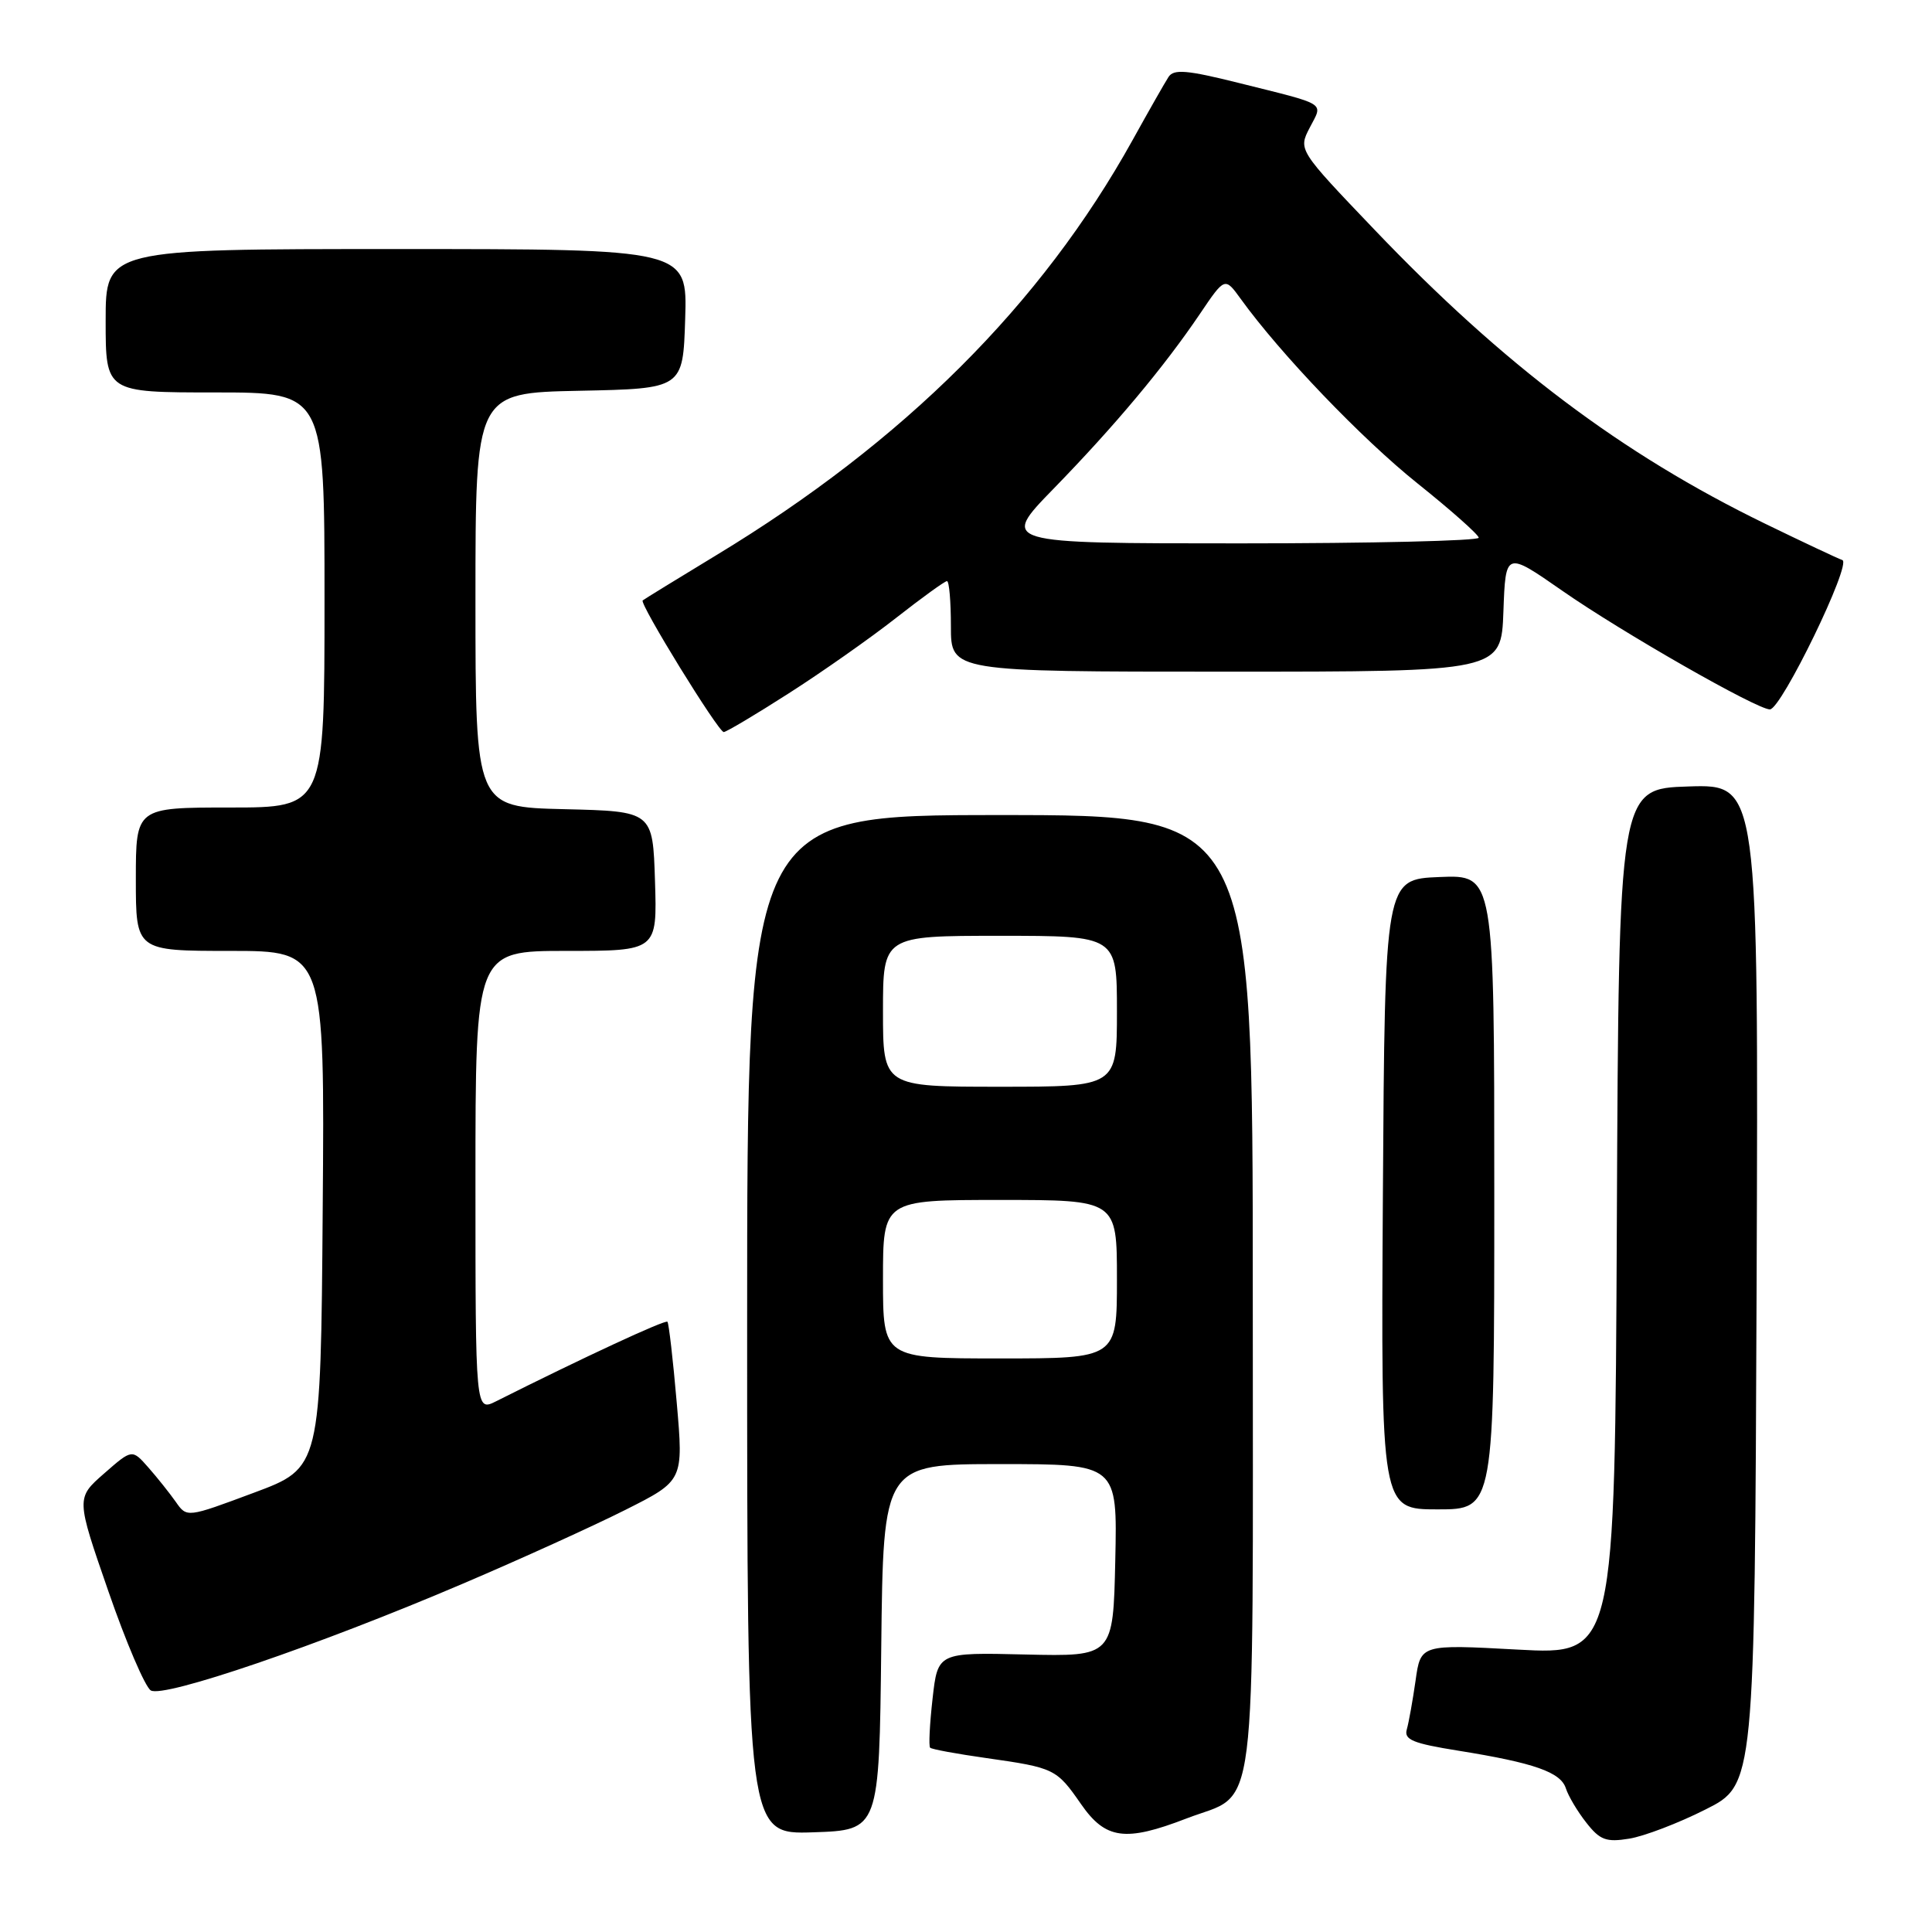 <?xml version="1.0" encoding="UTF-8" standalone="no"?>
<!DOCTYPE svg PUBLIC "-//W3C//DTD SVG 1.1//EN" "http://www.w3.org/Graphics/SVG/1.1/DTD/svg11.dtd" >
<svg xmlns="http://www.w3.org/2000/svg" xmlns:xlink="http://www.w3.org/1999/xlink" version="1.1" viewBox="0 0 256 256">
 <g >
 <path fill="currentColor"
d=" M 225.98 239.77 C 232.50 236.50 232.50 236.50 232.76 170.21 C 233.01 103.92 233.01 103.92 223.76 104.21 C 214.50 104.50 214.50 104.50 214.24 161.89 C 213.98 219.28 213.98 219.28 201.11 218.58 C 188.24 217.88 188.24 217.88 187.57 222.69 C 187.19 225.34 186.67 228.24 186.41 229.15 C 186.01 230.52 187.21 231.01 193.21 231.97 C 203.31 233.59 206.81 234.82 207.49 236.98 C 207.82 238.00 209.03 240.04 210.20 241.52 C 212.00 243.82 212.83 244.13 215.89 243.63 C 217.86 243.31 222.40 241.58 225.98 239.77 Z  M 116.77 218.25 C 117.04 194.00 117.04 194.00 132.55 194.00 C 148.06 194.00 148.06 194.00 147.78 206.75 C 147.50 219.50 147.50 219.50 135.88 219.23 C 124.26 218.95 124.26 218.95 123.57 225.08 C 123.19 228.45 123.04 231.38 123.25 231.58 C 123.45 231.79 126.79 232.40 130.67 232.95 C 139.73 234.24 139.99 234.37 143.24 239.05 C 146.49 243.73 149.10 244.09 157.21 240.96 C 166.77 237.27 166.00 243.37 166.00 171.39 C 166.00 108.00 166.00 108.00 132.50 108.00 C 99.00 108.00 99.00 108.00 99.00 175.54 C 99.00 243.08 99.00 243.08 107.75 242.79 C 116.50 242.50 116.50 242.50 116.77 218.25 Z  M 61.32 209.85 C 68.92 206.61 78.61 202.21 82.86 200.07 C 90.57 196.19 90.57 196.19 89.67 185.85 C 89.18 180.16 88.62 175.34 88.44 175.14 C 88.16 174.83 77.24 179.90 65.75 185.67 C 63.00 187.05 63.00 187.05 63.00 156.53 C 63.00 126.00 63.00 126.00 75.04 126.00 C 87.08 126.00 87.08 126.00 86.79 116.75 C 86.50 107.50 86.50 107.50 74.75 107.22 C 63.00 106.94 63.00 106.94 63.00 79.50 C 63.00 52.06 63.00 52.06 76.75 51.78 C 90.50 51.50 90.50 51.50 90.79 42.25 C 91.08 33.00 91.08 33.00 52.54 33.00 C 14.00 33.00 14.00 33.00 14.00 42.50 C 14.00 52.00 14.00 52.00 28.50 52.00 C 43.00 52.00 43.00 52.00 43.00 79.50 C 43.00 107.00 43.00 107.00 30.50 107.00 C 18.00 107.00 18.00 107.00 18.00 116.50 C 18.00 126.00 18.00 126.00 30.51 126.00 C 43.03 126.00 43.03 126.00 42.76 160.25 C 42.50 194.50 42.50 194.50 33.63 197.80 C 24.76 201.11 24.76 201.11 23.29 199.00 C 22.47 197.84 20.84 195.79 19.65 194.44 C 17.50 192.00 17.50 192.00 13.79 195.25 C 10.08 198.50 10.08 198.50 14.35 210.82 C 16.69 217.60 19.23 223.52 19.98 223.99 C 21.67 225.03 42.17 218.03 61.32 209.85 Z  M 198.00 157.96 C 198.00 115.91 198.00 115.91 190.75 116.21 C 183.50 116.50 183.50 116.50 183.24 158.25 C 182.98 200.00 182.98 200.00 190.49 200.00 C 198.00 200.00 198.00 200.00 198.00 157.96 Z  M 104.50 91.88 C 108.90 89.07 115.30 84.57 118.73 81.88 C 122.15 79.20 125.19 77.00 125.48 77.00 C 125.77 77.00 126.00 79.70 126.00 83.00 C 126.00 89.00 126.00 89.00 162.46 89.00 C 198.92 89.00 198.92 89.00 199.21 81.02 C 199.50 73.05 199.50 73.05 207.00 78.27 C 214.92 83.79 232.79 94.00 234.52 94.00 C 236.03 94.00 245.42 74.64 244.12 74.21 C 243.53 74.01 238.90 71.83 233.84 69.37 C 214.91 60.16 199.23 48.35 182.13 30.44 C 172.02 19.86 172.02 19.86 173.55 16.91 C 175.31 13.50 176.06 13.97 164.10 10.98 C 157.29 9.28 155.53 9.13 154.84 10.19 C 154.37 10.91 152.23 14.67 150.08 18.55 C 137.99 40.35 119.77 58.52 94.89 73.58 C 89.73 76.71 85.35 79.40 85.16 79.56 C 84.69 79.96 95.18 97.00 95.90 97.00 C 96.23 97.00 100.10 94.70 104.50 91.88 Z  M 117.00 169.50 C 117.00 159.00 117.00 159.00 132.50 159.00 C 148.00 159.00 148.00 159.00 148.00 169.50 C 148.00 180.00 148.00 180.00 132.50 180.00 C 117.00 180.00 117.00 180.00 117.00 169.50 Z  M 117.00 134.00 C 117.00 124.00 117.00 124.00 132.50 124.00 C 148.00 124.00 148.00 124.00 148.00 134.00 C 148.00 144.00 148.00 144.00 132.50 144.00 C 117.00 144.00 117.00 144.00 117.00 134.00 Z  M 139.61 64.75 C 147.71 56.43 154.23 48.64 158.99 41.60 C 162.30 36.70 162.30 36.70 164.40 39.60 C 169.66 46.89 180.45 58.15 187.81 64.04 C 192.25 67.59 195.91 70.84 195.94 71.25 C 195.97 71.66 181.72 72.00 164.28 72.00 C 132.55 72.00 132.55 72.00 139.61 64.75 Z "/>
</g>
</svg>